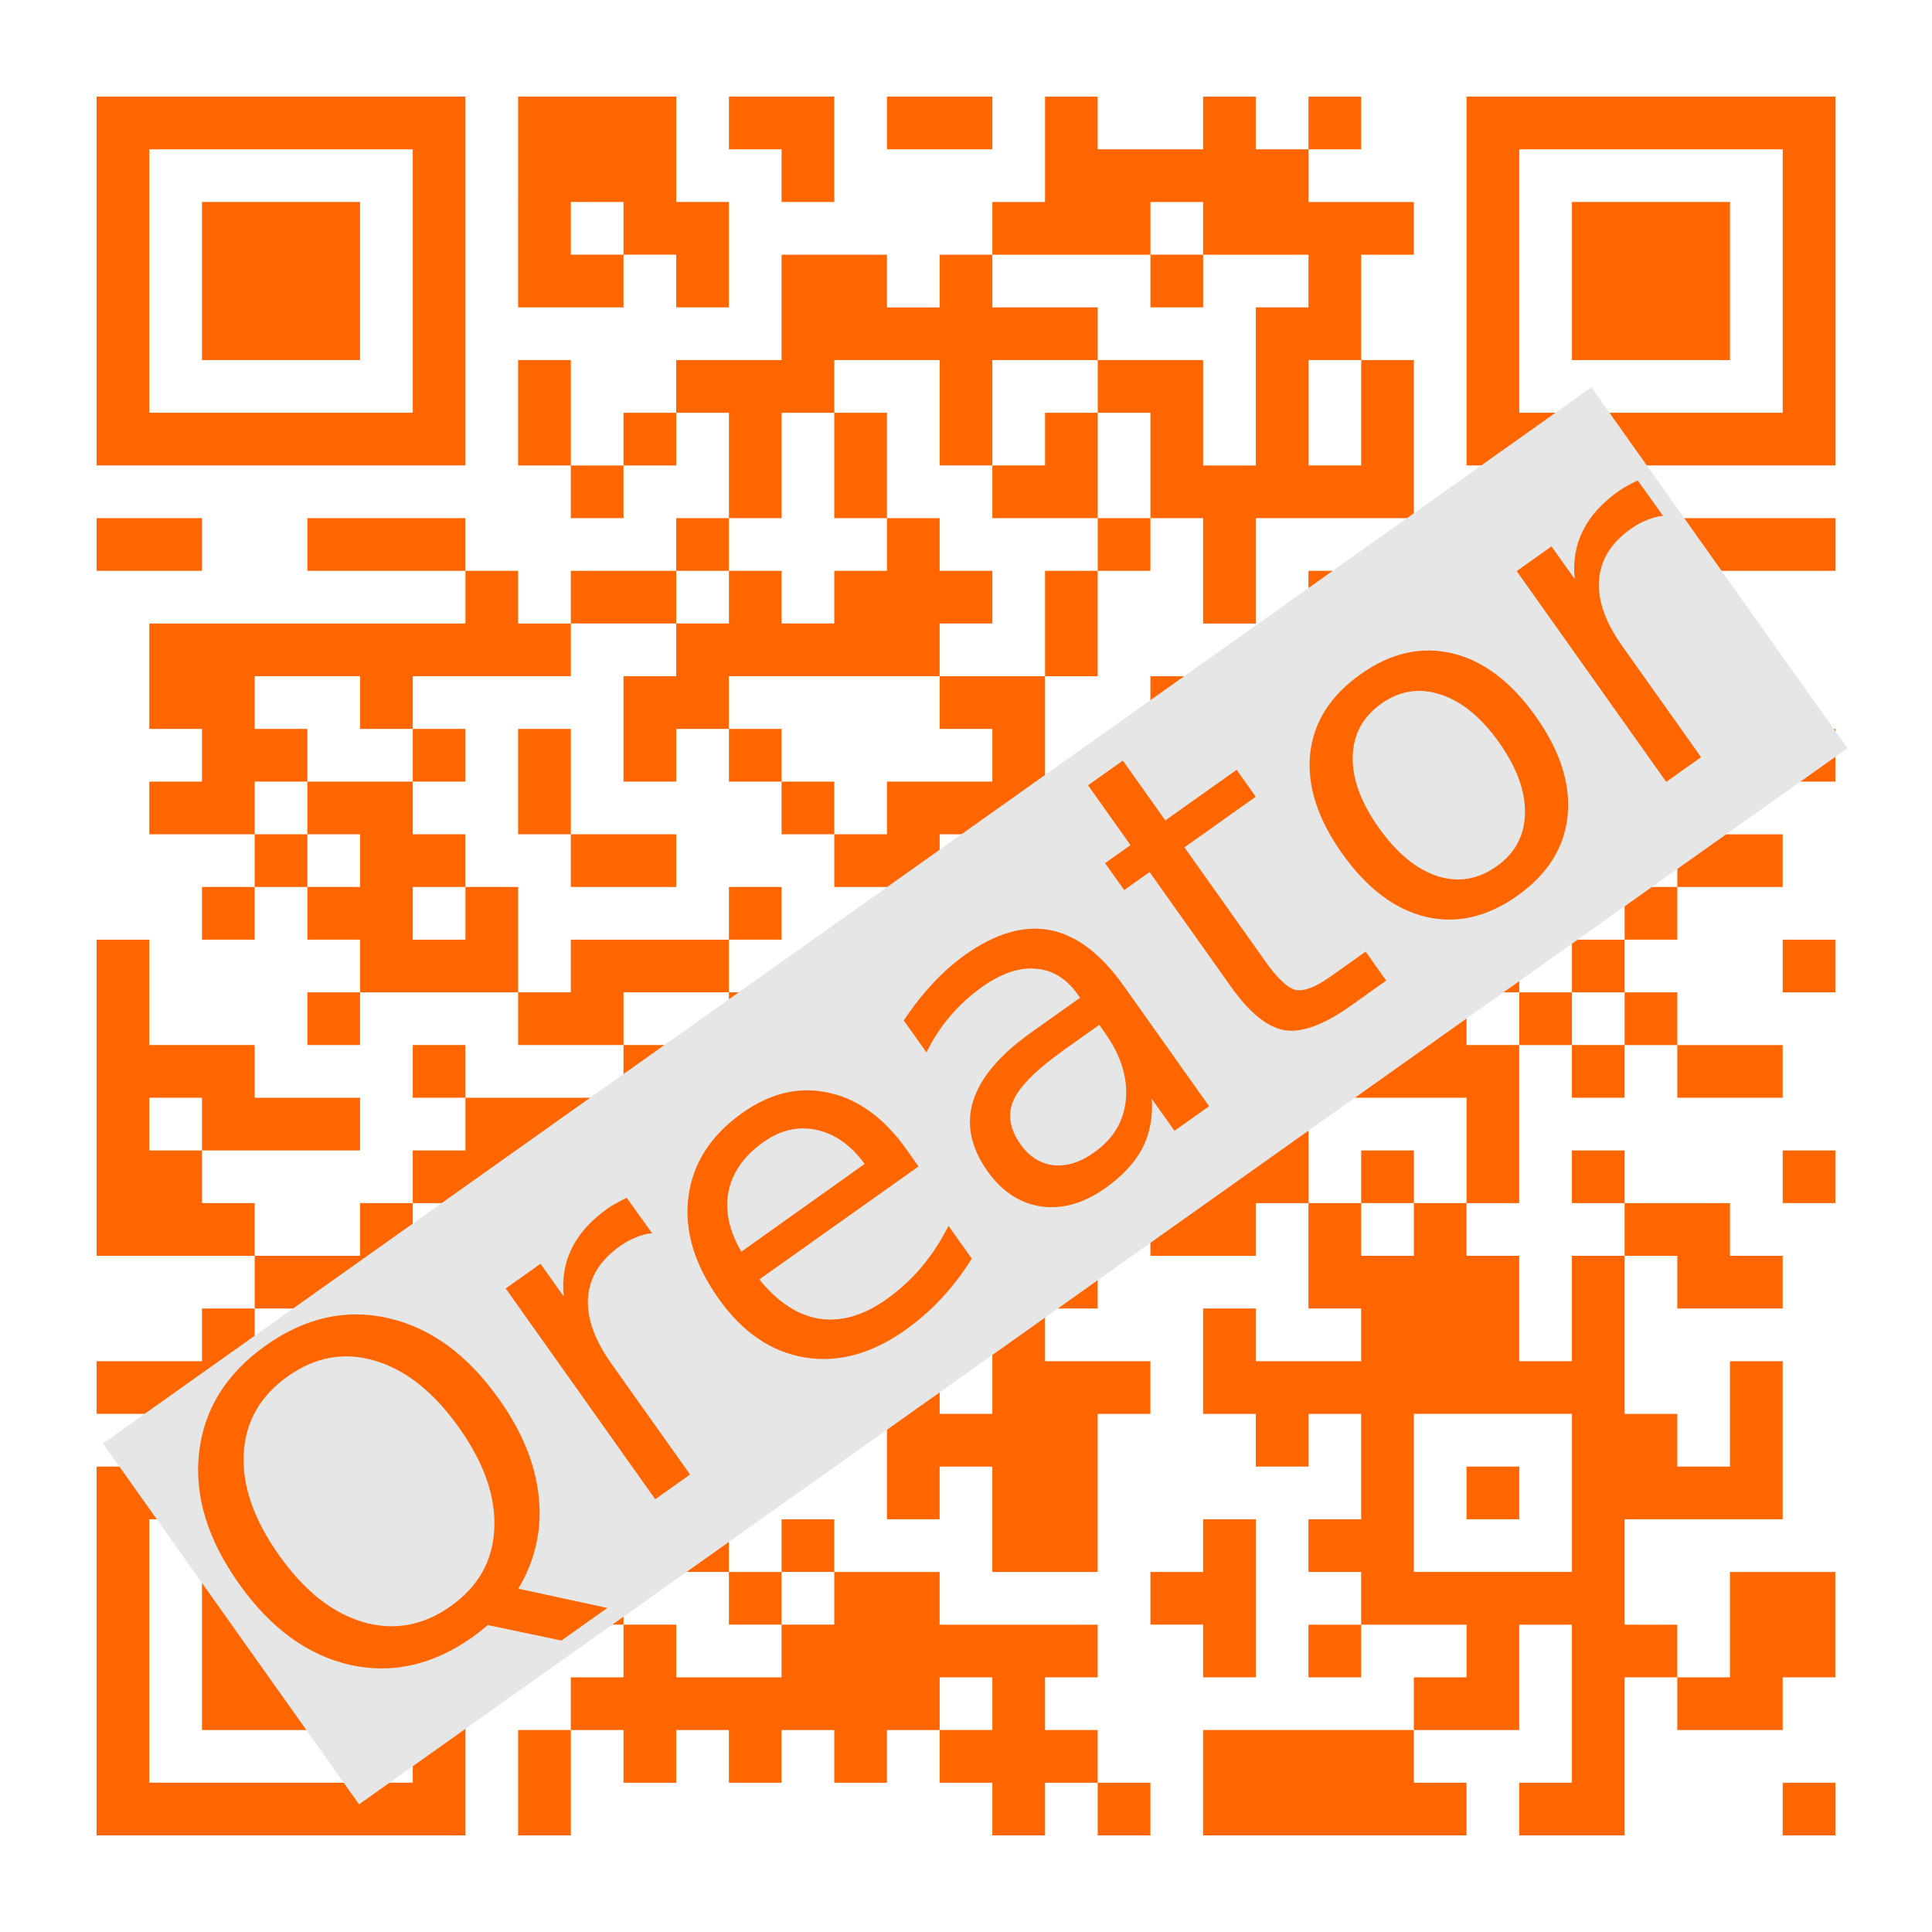 <?xml version="1.0" encoding="UTF-8" standalone="no"?>
<!-- Created with Inkscape (http://www.inkscape.org/) -->

<svg
   xmlns:dc="http://purl.org/dc/elements/1.1/"
   xmlns:cc="http://creativecommons.org/ns#"
   xmlns:rdf="http://www.w3.org/1999/02/22-rdf-syntax-ns#"
   xmlns:svg="http://www.w3.org/2000/svg"
   xmlns="http://www.w3.org/2000/svg"
   xmlns:xlink="http://www.w3.org/1999/xlink"
   xmlns:sodipodi="http://sodipodi.sourceforge.net/DTD/sodipodi-0.dtd"
   xmlns:inkscape="http://www.inkscape.org/namespaces/inkscape"
   width="500"
   height="500"
   id="svg2"
   version="1.1"
   inkscape:version="0.91 r13725"
   sodipodi:docname="qreator.svg"
   inkscape:export-filename="/home/alecive/Scrivania/firefoxTest1.png"
   inkscape:export-xdpi="100"
   inkscape:export-ydpi="100">
  <sodipodi:namedview
     id="base"
     pagecolor="#ffffff"
     bordercolor="#666666"
     borderopacity="1.0"
     inkscape:pageopacity="0.0"
     inkscape:pageshadow="2"
     inkscape:zoom="0.22931173"
     inkscape:cx="-1281.349"
     inkscape:cy="39.532353"
     inkscape:document-units="px"
     inkscape:current-layer="svg2"
     showgrid="false"
     inkscape:window-width="1366"
     inkscape:window-height="715"
     inkscape:window-x="0"
     inkscape:window-y="24"
     inkscape:window-maximized="1"
     inkscape:object-paths="false"
     inkscape:snap-intersection-paths="false"
     inkscape:object-nodes="true"
     inkscape:snap-smooth-nodes="true"
     inkscape:snap-nodes="true" />
  <defs
     id="defs4">
    <linearGradient
       x1="19.245"
       y1="21.031"
       x2="19.36"
       gradientUnits="userSpaceOnUse"
       y2="44.984"
       id="linearGradient2460">
      <stop
         offset="0"
         style="stop-color:#00bdf0;stop-opacity:1;"
         id="stop3602" />
      <stop
         offset="1"
         style="stop-color:#0093dc;stop-opacity:1;"
         id="stop3604" />
    </linearGradient>
    <linearGradient
       inkscape:collect="always"
       xlink:href="#ButtonShadow-0-1-1-5-9"
       id="linearGradient4114-2-6"
       gradientUnits="userSpaceOnUse"
       gradientTransform="matrix(1.032,0,0,1.032,-830.864,592.678)"
       x1="1012.513"
       y1="484.417"
       x2="1006.808"
       y2="20.626" />
    <linearGradient
       x1="45.448"
       y1="92.54"
       x2="45.448"
       y2="7.017"
       id="ButtonShadow-0-1-1-5-9"
       gradientUnits="userSpaceOnUse"
       gradientTransform="matrix(1.006,0,0,0.994,100,0)">
      <stop
         id="stop3750-8-9-3-6-4"
         style="stop-color:#000000;stop-opacity:1"
         offset="0" />
      <stop
         id="stop3752-5-6-4-2-9"
         style="stop-color:#000000;stop-opacity:0.588"
         offset="1" />
    </linearGradient>
    <linearGradient
       inkscape:collect="always"
       xlink:href="#ButtonShadow-0-1-1-5-9"
       id="linearGradient4112-2-6"
       gradientUnits="userSpaceOnUse"
       gradientTransform="matrix(1.04,0,0,1.04,-837.951,592.518)"
       x1="1012.513"
       y1="484.417"
       x2="1006.808"
       y2="20.626" />
    <linearGradient
       inkscape:collect="always"
       xlink:href="#ButtonShadow-0-1-1-5-9"
       id="linearGradient4110-6-7"
       gradientUnits="userSpaceOnUse"
       gradientTransform="matrix(1.023,0,0,1.023,-823.777,592.838)"
       x1="1012.513"
       y1="484.417"
       x2="1006.808"
       y2="20.626" />
    <linearGradient
       inkscape:collect="always"
       xlink:href="#ButtonShadow-0-1-1-5-9"
       id="linearGradient4116-6-3"
       gradientUnits="userSpaceOnUse"
       gradientTransform="matrix(1.015,0,0,1.015,-816.69,592.997)"
       x1="1012.513"
       y1="484.417"
       x2="1006.808"
       y2="20.626" />
    <linearGradient
       y2="20.626"
       x2="1006.808"
       y1="484.417"
       x1="1012.513"
       gradientTransform="matrix(1.007,0,0,1.007,-810.489,593.137)"
       gradientUnits="userSpaceOnUse"
       id="linearGradient5342-3"
       xlink:href="#ButtonShadow-0-1-1-5-9"
       inkscape:collect="always" />
    <linearGradient
       inkscape:collect="always"
       xlink:href="#linearGradient3737-9"
       id="linearGradient4084-8"
       gradientUnits="userSpaceOnUse"
       gradientTransform="translate(778.6,-360.56)"
       x1="993.439"
       y1="51.512"
       x2="988.786"
       y2="363.738" />
    <linearGradient
       id="linearGradient3737-9">
      <stop
         id="stop3739-7"
         style="stop-color:#ffffff;stop-opacity:1"
         offset="0" />
      <stop
         id="stop3741-4"
         style="stop-color:#ffffff;stop-opacity:0"
         offset="1" />
    </linearGradient>
    <linearGradient
       inkscape:collect="always"
       xlink:href="#linearGradient4046-3"
       id="linearGradient4086-12"
       gradientUnits="userSpaceOnUse"
       x1="1764.649"
       y1="155.597"
       x2="1763.69"
       y2="-55.941" />
    <linearGradient
       id="linearGradient4046-3">
      <stop
         id="stop4048-7"
         style="stop-color:#000000;stop-opacity:1;"
         offset="0" />
      <stop
         id="stop4050-73"
         style="stop-color:#ffffff;stop-opacity:0.2"
         offset="1" />
    </linearGradient>
    <linearGradient
       y2="32"
       x2="272"
       y1="288"
       x1="272"
       gradientTransform="translate(0,-4)"
       gradientUnits="userSpaceOnUse"
       id="linearGradient3876"
       xlink:href="#outerBackgroundGradient"
       inkscape:collect="always" />
    <linearGradient
       id="outerBackgroundGradient">
      <stop
         id="stop3864-8-6"
         offset="0"
         style="stop-color:#007dbb;stop-opacity:1;" />
      <stop
         id="stop3866-9-1"
         offset="1"
         style="stop-color:#00abd7;stop-opacity:1;" />
    </linearGradient>
    <linearGradient
       inkscape:collect="always"
       xlink:href="#outerBackgroundGradient"
       id="linearGradient5589"
       gradientUnits="userSpaceOnUse"
       gradientTransform="translate(571.124,-178.054)"
       x1="272"
       y1="288"
       x2="272"
       y2="32" />
    <linearGradient
       y2="32"
       x2="272"
       y1="288"
       x1="272"
       gradientTransform="translate(571.124,-178.054)"
       gradientUnits="userSpaceOnUse"
       id="linearGradient5614"
       xlink:href="#outerBackgroundGradient"
       inkscape:collect="always" />
    <radialGradient
       gradientUnits="userSpaceOnUse"
       r="236"
       fy="151.786"
       fx="256"
       cy="151.786"
       cx="256"
       id="radialGradient6124"
       xlink:href="#linearGradient2460"
       inkscape:collect="always" />
    <linearGradient
       inkscape:collect="always"
       xlink:href="#linearGradient3737-9"
       id="linearGradient7749"
       gradientUnits="userSpaceOnUse"
       gradientTransform="translate(778.6,-360.56)"
       x1="993.439"
       y1="51.512"
       x2="988.786"
       y2="363.738" />
    <linearGradient
       inkscape:collect="always"
       xlink:href="#linearGradient4046-3"
       id="linearGradient7751"
       gradientUnits="userSpaceOnUse"
       x1="1764.649"
       y1="155.597"
       x2="1763.69"
       y2="-55.941" />
    <linearGradient
       inkscape:collect="always"
       xlink:href="#linearGradient2460-9"
       id="linearGradient3157"
       gradientUnits="userSpaceOnUse"
       gradientTransform="matrix(12.103,0,0,12.103,-34.468,-46.187)"
       x1="18.93"
       y1="6.295"
       x2="19.36"
       y2="36.644" />
    <linearGradient
       id="linearGradient2460-9"
       y2="44.984"
       gradientUnits="userSpaceOnUse"
       x2="19.36"
       y1="21.031"
       x1="19.245">
      <stop
         id="stop3602-6"
         style="stop-color:#fafafa;stop-opacity:1;"
         offset="0" />
      <stop
         id="stop3604-4"
         style="stop-color:#f0f0f0;stop-opacity:1;"
         offset="1" />
    </linearGradient>
    <radialGradient
       gradientUnits="userSpaceOnUse"
       r="236"
       fy="151.786"
       fx="256"
       cy="151.786"
       cx="256"
       id="radialGradient6124-5"
       xlink:href="#linearGradient2460-7"
       inkscape:collect="always" />
    <linearGradient
       x1="19.245"
       y1="21.031"
       x2="19.36"
       gradientUnits="userSpaceOnUse"
       y2="44.984"
       id="linearGradient2460-7">
      <stop
         offset="0"
         style="stop-color:#00bdf0;stop-opacity:1;"
         id="stop3602-2" />
      <stop
         offset="1"
         style="stop-color:#0093dc;stop-opacity:1;"
         id="stop3604-5" />
    </linearGradient>
    <radialGradient
       gradientTransform="translate(-20,-20)"
       r="236"
       fy="151.786"
       fx="256"
       cy="151.786"
       cx="256"
       gradientUnits="userSpaceOnUse"
       id="radialGradient8295"
       xlink:href="#linearGradient2460-7"
       inkscape:collect="always" />
    <linearGradient
       y2="363.738"
       x2="988.786"
       y1="51.512"
       x1="993.439"
       gradientTransform="translate(778.6,-360.56)"
       gradientUnits="userSpaceOnUse"
       id="linearGradient4084-8-0"
       xlink:href="#linearGradient3737-9-9"
       inkscape:collect="always" />
    <linearGradient
       id="linearGradient3737-9-9">
      <stop
         offset="0"
         style="stop-color:#ffffff;stop-opacity:1"
         id="stop3739-7-4" />
      <stop
         offset="1"
         style="stop-color:#ffffff;stop-opacity:0"
         id="stop3741-4-1" />
    </linearGradient>
    <linearGradient
       y2="-55.941"
       x2="1763.69"
       y1="155.597"
       x1="1764.649"
       gradientUnits="userSpaceOnUse"
       id="linearGradient4086-12-7"
       xlink:href="#linearGradient4046-3-0"
       inkscape:collect="always" />
    <linearGradient
       id="linearGradient4046-3-0">
      <stop
         offset="0"
         style="stop-color:#000000;stop-opacity:1;"
         id="stop4048-7-4" />
      <stop
         offset="1"
         style="stop-color:#ffffff;stop-opacity:0.2"
         id="stop4050-73-8" />
    </linearGradient>
  </defs>
  <g
     id="layer1"
     inkscape:groupmode="layer"
     inkscape:label="Livello 1"
     transform="translate(0,-552.362)" />
  <g
     id="g2036"
     transform="matrix(1.1,0,0,0.444,95.081,244.393)">
    <g
       id="g3712"
       style="opacity:0.4"
       transform="matrix(1.053,0,0,1.286,-1.263,-13.429)" />
  </g>
  <g
     transform="translate(97.481,219.282)"
     id="g3541" />
  <g
     transform="translate(97.481,219.282)"
     id="g3536" />
  <g
     id="g4103"
     transform="translate(-11.985,-604.117)" />
  <g
     id="g4076"
     transform="translate(-605.519,-365.968)">
    <g
       transform="translate(-926.668,684.384)"
       id="g4038" />
  </g>
  <path
     style="fill:#ff6600"
     d="m 25,427.273 0,-47.727 47.727,0 47.727,0 0,47.727 0,47.727 -47.727,0 L 25,475 25,427.273 z m 81.818,0 0,-34.091 -34.091,0 -34.091,0 0,34.091 0,34.091 34.091,0 34.091,0 0,-34.091 z m -54.545,0 0,-20.455 20.455,0 20.455,0 0,20.455 0,20.455 -20.455,0 -20.455,0 0,-20.455 z m 81.818,34.091 0,-13.636 6.818,0 6.818,0 0,-6.818 0,-6.818 6.818,0 6.818,0 0,-6.818 0,-6.818 -13.636,0 -13.636,0 0,-13.636 0,-13.636 20.455,0 20.455,0 0,-6.818 0,-6.818 6.818,0 6.818,0 0,-6.818 0,-6.818 -6.818,0 -6.818,0 0,-6.818 0,-6.818 6.818,0 6.818,0 0,-6.818 0,-6.818 6.818,0 6.818,0 0,6.818 0,6.818 20.455,0 20.455,0 0,6.818 0,6.818 6.818,0 6.818,0 0,-13.636 0,-13.636 -13.636,0 -13.636,0 0,-13.636 0,-13.636 -6.818,0 -6.818,0 0,6.818 0,6.818 -6.818,0 -6.818,0 0,-6.818 0,-6.818 -6.818,0 -6.818,0 0,-6.818 0,-6.818 -13.636,0 -13.636,0 0,6.818 0,6.818 -6.818,0 -6.818,0 0,-6.818 0,-6.818 -6.818,0 -6.818,0 0,6.818 0,6.818 -13.636,0 -13.636,0 0,6.818 0,6.818 6.818,0 6.818,0 0,6.818 0,6.818 -6.818,0 -6.818,0 0,6.818 0,6.818 6.818,0 6.818,0 0,6.818 0,6.818 -13.636,0 -13.636,0 0,-13.636 0,-13.636 -13.636,0 -13.636,0 0,13.636 0,13.636 -20.455,0 -20.455,0 0,-6.818 0,-6.818 13.636,0 13.636,0 0,-6.818 0,-6.818 6.818,0 6.818,0 0,-6.818 0,-6.818 -20.455,0 -20.455,0 0,-40.909 0,-40.909 6.818,0 6.818,0 0,13.636 0,13.636 13.636,0 13.636,0 0,6.818 0,6.818 13.636,0 13.636,0 0,6.818 0,6.818 -20.455,0 -20.455,0 0,6.818 0,6.818 6.818,0 6.818,0 0,6.818 0,6.818 13.636,0 13.636,0 0,-6.818 0,-6.818 6.818,0 6.818,0 0,-6.818 0,-6.818 6.818,0 6.818,0 0,-6.818 0,-6.818 -6.818,0 -6.818,0 0,-6.818 0,-6.818 6.818,0 6.818,0 0,6.818 0,6.818 20.455,0 20.455,0 0,-6.818 0,-6.818 -13.636,0 -13.636,0 0,-6.818 0,-6.818 -20.455,0 -20.455,0 0,6.818 0,6.818 -6.818,0 -6.818,0 0,-6.818 0,-6.818 6.818,0 6.818,0 0,-6.818 0,-6.818 -6.818,0 -6.818,0 0,-6.818 0,-6.818 -6.818,0 -6.818,0 0,6.818 0,6.818 -6.818,0 -6.818,0 0,-6.818 0,-6.818 6.818,0 6.818,0 0,-6.818 0,-6.818 -13.636,0 -13.636,0 0,-6.818 0,-6.818 6.818,0 6.818,0 0,-6.818 0,-6.818 -6.818,0 -6.818,0 0,-13.636 0,-13.636 40.909,0 40.909,0 0,-6.818 0,-6.818 -20.455,0 -20.455,0 0,-6.818 0,-6.818 20.455,0 20.455,0 0,6.818 0,6.818 6.818,0 6.818,0 0,6.818 0,6.818 6.818,0 6.818,0 0,-6.818 0,-6.818 13.636,0 13.636,0 0,-6.818 0,-6.818 6.818,0 6.818,0 0,-13.636 0,-13.636 -6.818,0 -6.818,0 0,6.818 0,6.818 -6.818,0 -6.818,0 0,6.818 0,6.818 -6.818,0 -6.818,0 0,-6.818 0,-6.818 -6.818,0 -6.818,0 0,-13.636 0,-13.636 6.818,0 6.818,0 0,13.636 0,13.636 6.818,0 6.818,0 0,-6.818 0,-6.818 6.818,0 6.818,0 0,-6.818 0,-6.818 13.636,0 13.636,0 0,-13.636 0,-13.636 13.636,0 13.636,0 0,6.818 0,6.818 6.818,0 6.818,0 0,-6.818 0,-6.818 6.818,0 6.818,0 0,-6.818 0,-6.818 6.818,0 6.818,0 0,-13.636 0,-13.636 6.818,0 6.818,0 0,6.818 0,6.818 13.636,0 13.636,0 0,-6.818 0,-6.818 6.818,0 6.818,0 0,6.818 0,6.818 6.818,0 6.818,0 0,-6.818 0,-6.818 6.818,0 6.818,0 0,6.818 0,6.818 -6.818,0 -6.818,0 0,6.818 0,6.818 13.636,0 13.636,0 0,6.818 0,6.818 -6.818,0 -6.818,0 0,13.636 0,13.636 6.818,0 6.818,0 0,20.455 0,20.455 -20.455,0 -20.455,0 0,13.636 0,13.636 -6.818,0 -6.818,0 0,-13.636 0,-13.636 -6.818,0 -6.818,0 0,6.818 0,6.818 -6.818,0 -6.818,0 0,13.636 0,13.636 -6.818,0 -6.818,0 0,13.636 0,13.636 6.818,0 6.818,0 0,13.636 0,13.636 -6.818,0 -6.818,0 0,13.636 0,13.636 6.818,0 6.818,0 0,-6.818 0,-6.818 6.818,0 6.818,0 0,-13.636 0,-13.636 6.818,0 6.818,0 0,6.818 0,6.818 6.818,0 6.818,0 0,-13.636 0,-13.636 -13.636,0 -13.636,0 0,-13.636 0,-13.636 13.636,0 13.636,0 0,6.818 0,6.818 13.636,0 13.636,0 0,-6.818 0,-6.818 -6.818,0 -6.818,0 0,-13.636 0,-13.636 6.818,0 6.818,0 0,13.636 0,13.636 6.818,0 6.818,0 0,-13.636 0,-13.636 6.818,0 6.818,0 0,6.818 0,6.818 6.818,0 6.818,0 0,-13.636 0,-13.636 6.818,0 6.818,0 0,13.636 0,13.636 -6.818,0 -6.818,0 0,20.455 0,20.455 6.818,0 6.818,0 0,-6.818 0,-6.818 6.818,0 6.818,0 0,-13.636 0,-13.636 13.636,0 13.636,0 0,6.818 0,6.818 -6.818,0 -6.818,0 0,6.818 0,6.818 -6.818,0 -6.818,0 0,6.818 0,6.818 6.818,0 6.818,0 0,6.818 0,6.818 13.636,0 13.636,0 0,6.818 0,6.818 -13.636,0 -13.636,0 0,6.818 0,6.818 -6.818,0 -6.818,0 0,6.818 0,6.818 6.818,0 6.818,0 0,6.818 0,6.818 13.636,0 13.636,0 0,6.818 0,6.818 -13.636,0 -13.636,0 0,-6.818 0,-6.818 -6.818,0 -6.818,0 0,6.818 0,6.818 -6.818,0 -6.818,0 0,-6.818 0,-6.818 -6.818,0 -6.818,0 0,20.455 0,20.455 -6.818,0 -6.818,0 0,6.818 0,6.818 6.818,0 6.818,0 0,13.636 0,13.636 6.818,0 6.818,0 0,-13.636 0,-13.636 6.818,0 6.818,0 0,-6.818 0,-6.818 -6.818,0 -6.818,0 0,-6.818 0,-6.818 6.818,0 6.818,0 0,6.818 0,6.818 13.636,0 13.636,0 0,6.818 0,6.818 6.818,0 6.818,0 0,6.818 0,6.818 -13.636,0 -13.636,0 0,-6.818 0,-6.818 -6.818,0 -6.818,0 0,20.455 0,20.455 6.818,0 6.818,0 0,6.818 0,6.818 6.818,0 6.818,0 0,-13.636 0,-13.636 6.818,0 6.818,0 0,20.455 0,20.455 -20.455,0 -20.455,0 0,13.636 0,13.636 6.818,0 6.818,0 0,6.818 0,6.818 6.818,0 6.818,0 0,-13.636 0,-13.636 13.636,0 13.636,0 0,13.636 0,13.636 -6.818,0 -6.818,0 0,6.818 0,6.818 -13.636,0 -13.636,0 0,-6.818 0,-6.818 -6.818,0 -6.818,0 0,20.455 0,20.455 -13.636,0 -13.636,0 0,-6.818 0,-6.818 6.818,0 6.818,0 0,-20.455 0,-20.455 -6.818,0 -6.818,0 0,13.636 0,13.636 -13.636,0 -13.636,0 0,6.818 0,6.818 6.818,0 6.818,0 0,6.818 0,6.818 -34.091,0 -34.091,0 0,-13.636 0,-13.636 27.273,0 27.273,0 0,-6.818 0,-6.818 6.818,0 6.818,0 0,-6.818 0,-6.818 -13.636,0 -13.636,0 0,6.818 0,6.818 -6.818,0 -6.818,0 0,-6.818 0,-6.818 6.818,0 6.818,0 0,-6.818 0,-6.818 -6.818,0 -6.818,0 0,-6.818 0,-6.818 6.818,0 6.818,0 0,-13.636 0,-13.636 -6.818,0 -6.818,0 0,6.818 0,6.818 -6.818,0 -6.818,0 0,-6.818 0,-6.818 -6.818,0 -6.818,0 0,-13.636 0,-13.636 6.818,0 6.818,0 0,6.818 0,6.818 13.636,0 13.636,0 0,-6.818 0,-6.818 -6.818,0 -6.818,0 0,-13.636 0,-13.636 -6.818,0 -6.818,0 0,6.818 0,6.818 -13.636,0 -13.636,0 0,-13.636 0,-13.636 -13.636,0 -13.636,0 0,6.818 0,6.818 -6.818,0 -6.818,0 0,6.818 0,6.818 13.636,0 13.636,0 0,6.818 0,6.818 -6.818,0 -6.818,0 0,6.818 0,6.818 13.636,0 13.636,0 0,6.818 0,6.818 -6.818,0 -6.818,0 0,20.455 0,20.455 -13.636,0 -13.636,0 0,-13.636 0,-13.636 -6.818,0 -6.818,0 0,6.818 0,6.818 -6.818,0 -6.818,0 0,-13.636 0,-13.636 -13.636,0 -13.636,0 0,6.818 0,6.818 -6.818,0 -6.818,0 0,13.636 0,13.636 6.818,0 6.818,0 0,-6.818 0,-6.818 6.818,0 6.818,0 0,6.818 0,6.818 13.636,0 13.636,0 0,6.818 0,6.818 20.455,0 20.455,0 0,6.818 0,6.818 -6.818,0 -6.818,0 0,6.818 0,6.818 6.818,0 6.818,0 0,6.818 0,6.818 6.818,0 6.818,0 0,6.818 0,6.818 -6.818,0 -6.818,0 0,-6.818 0,-6.818 -6.818,0 -6.818,0 0,6.818 0,6.818 -6.818,0 -6.818,0 0,-6.818 0,-6.818 -6.818,0 -6.818,0 0,-6.818 0,-6.818 -6.818,0 -6.818,0 0,6.818 0,6.818 -6.818,0 -6.818,0 0,-6.818 0,-6.818 -6.818,0 -6.818,0 0,6.818 0,6.818 -6.818,0 -6.818,0 0,-6.818 0,-6.818 -6.818,0 -6.818,0 0,6.818 0,6.818 -6.818,0 -6.818,0 0,-6.818 0,-6.818 -6.818,0 -6.818,0 0,13.636 0,13.636 -6.818,0 -6.818,0 0,-13.636 z m 122.727,-20.455 0,-6.818 -6.818,0 -6.818,0 0,6.818 0,6.818 6.818,0 6.818,0 0,-6.818 z m -54.545,-13.636 0,-6.818 6.818,0 6.818,0 0,-6.818 0,-6.818 -6.818,0 -6.818,0 0,6.818 0,6.818 -6.818,0 -6.818,0 0,-6.818 0,-6.818 -13.636,0 -13.636,0 0,6.818 0,6.818 6.818,0 6.818,0 0,6.818 0,6.818 13.636,0 13.636,0 0,-6.818 z m 204.545,-40.909 0,-20.455 -20.455,0 -20.455,0 0,20.455 0,20.455 20.455,0 20.455,0 0,-20.455 z m -27.273,0 0,-6.818 6.818,0 6.818,0 0,6.818 0,6.818 -6.818,0 -6.818,0 0,-6.818 z m -13.636,-68.182 0,-6.818 6.818,0 6.818,0 0,-13.636 0,-13.636 -20.455,0 -20.455,0 0,13.636 0,13.636 6.818,0 6.818,0 0,6.818 0,6.818 6.818,0 6.818,0 0,-6.818 z m -13.636,-13.636 0,-6.818 6.818,0 6.818,0 0,6.818 0,6.818 -6.818,0 -6.818,0 0,-6.818 z m -109.091,-6.818 0,-13.636 6.818,0 6.818,0 0,-6.818 0,-6.818 6.818,0 6.818,0 0,6.818 0,6.818 13.636,0 13.636,0 0,-6.818 0,-6.818 6.818,0 6.818,0 0,-13.636 0,-13.636 -6.818,0 -6.818,0 0,13.636 0,13.636 -13.636,0 -13.636,0 0,-6.818 0,-6.818 -13.636,0 -13.636,0 0,13.636 0,13.636 -6.818,0 -6.818,0 0,13.636 0,13.636 6.818,0 6.818,0 0,-13.636 z m -190.909,-6.818 0,-6.818 -6.818,0 -6.818,0 0,6.818 0,6.818 6.818,0 6.818,0 0,-6.818 z m 163.636,-6.818 0,-13.636 6.818,0 6.818,0 0,-6.818 0,-6.818 -6.818,0 -6.818,0 0,-6.818 0,-6.818 20.455,0 20.455,0 0,-13.636 0,-13.636 -6.818,0 -6.818,0 0,6.818 0,6.818 -13.636,0 -13.636,0 0,-6.818 0,-6.818 6.818,0 6.818,0 0,-6.818 0,-6.818 13.636,0 13.636,0 0,-6.818 0,-6.818 -6.818,0 -6.818,0 0,-6.818 0,-6.818 13.636,0 13.636,0 0,-13.636 0,-13.636 6.818,0 6.818,0 0,-6.818 0,-6.818 6.818,0 6.818,0 0,-13.636 0,-13.636 -6.818,0 -6.818,0 0,-6.818 0,-6.818 13.636,0 13.636,0 0,13.636 0,13.636 6.818,0 6.818,0 0,-20.455 0,-20.455 6.818,0 6.818,0 0,-6.818 0,-6.818 -13.636,0 -13.636,0 0,-6.818 0,-6.818 -6.818,0 -6.818,0 0,6.818 0,6.818 -20.455,0 -20.455,0 0,6.818 0,6.818 13.636,0 13.636,0 0,6.818 0,6.818 -13.636,0 -13.636,0 0,13.636 0,13.636 -6.818,0 -6.818,0 0,-13.636 0,-13.636 -13.636,0 -13.636,0 0,6.818 0,6.818 -6.818,0 -6.818,0 0,13.636 0,13.636 -6.818,0 -6.818,0 0,6.818 0,6.818 -6.818,0 -6.818,0 0,6.818 0,6.818 -13.636,0 -13.636,0 0,6.818 0,6.818 -20.455,0 -20.455,0 0,6.818 0,6.818 -6.818,0 -6.818,0 0,-6.818 0,-6.818 -13.636,0 -13.636,0 0,6.818 0,6.818 6.818,0 6.818,0 0,6.818 0,6.818 -6.818,0 -6.818,0 0,6.818 0,6.818 6.818,0 6.818,0 0,6.818 0,6.818 6.818,0 6.818,0 0,-6.818 0,-6.818 -6.818,0 -6.818,0 0,-6.818 0,-6.818 13.636,0 13.636,0 0,6.818 0,6.818 6.818,0 6.818,0 0,6.818 0,6.818 -6.818,0 -6.818,0 0,6.818 0,6.818 6.818,0 6.818,0 0,-6.818 0,-6.818 6.818,0 6.818,0 0,13.636 0,13.636 6.818,0 6.818,0 0,-6.818 0,-6.818 20.455,0 20.455,0 0,6.818 0,6.818 -13.636,0 -13.636,0 0,6.818 0,6.818 13.636,0 13.636,0 0,-6.818 0,-6.818 6.818,0 6.818,0 0,13.636 0,13.636 -6.818,0 -6.818,0 0,6.818 0,6.818 13.636,0 13.636,0 0,-13.636 z m -27.273,-47.727 0,-6.818 6.818,0 6.818,0 0,6.818 0,6.818 -6.818,0 -6.818,0 0,-6.818 z m -40.909,-13.636 0,-6.818 -6.818,0 -6.818,0 0,-13.636 0,-13.636 6.818,0 6.818,0 0,13.636 0,13.636 13.636,0 13.636,0 0,6.818 0,6.818 -13.636,0 -13.636,0 0,-6.818 z m 54.545,-13.636 0,-6.818 -6.818,0 -6.818,0 0,-6.818 0,-6.818 -6.818,0 -6.818,0 0,6.818 0,6.818 -6.818,0 -6.818,0 0,-13.636 0,-13.636 6.818,0 6.818,0 0,-6.818 0,-6.818 6.818,0 6.818,0 0,-6.818 0,-6.818 6.818,0 6.818,0 0,6.818 0,6.818 6.818,0 6.818,0 0,-6.818 0,-6.818 6.818,0 6.818,0 0,-6.818 0,-6.818 -6.818,0 -6.818,0 0,-13.636 0,-13.636 6.818,0 6.818,0 0,13.636 0,13.636 6.818,0 6.818,0 0,6.818 0,6.818 6.818,0 6.818,0 0,6.818 0,6.818 -6.818,0 -6.818,0 0,6.818 0,6.818 -27.273,0 -27.273,0 0,6.818 0,6.818 6.818,0 6.818,0 0,6.818 0,6.818 6.818,0 6.818,0 0,6.818 0,6.818 -6.818,0 -6.818,0 0,-6.818 z m -95.455,-13.636 0,-6.818 6.818,0 6.818,0 0,6.818 0,6.818 -6.818,0 -6.818,0 0,-6.818 z m 150,-68.182 0,-6.818 6.818,0 6.818,0 0,-6.818 0,-6.818 6.818,0 6.818,0 0,13.636 0,13.636 -13.636,0 -13.636,0 0,-6.818 z m 40.909,-54.545 0,-6.818 6.818,0 6.818,0 0,6.818 0,6.818 -6.818,0 -6.818,0 0,-6.818 z m 40.909,190.909 0,-6.818 -6.818,0 -6.818,0 0,6.818 0,6.818 6.818,0 6.818,0 0,-6.818 z m 27.273,0 0,-6.818 -6.818,0 -6.818,0 0,6.818 0,6.818 6.818,0 6.818,0 0,-6.818 z m 27.273,0 0,-6.818 6.818,0 6.818,0 0,6.818 0,6.818 6.818,0 6.818,0 0,-6.818 0,-6.818 -6.818,0 -6.818,0 0,-6.818 0,-6.818 6.818,0 6.818,0 0,-6.818 0,-6.818 6.818,0 6.818,0 0,-6.818 0,-6.818 -6.818,0 -6.818,0 0,-6.818 0,-6.818 -6.818,0 -6.818,0 0,6.818 0,6.818 6.818,0 6.818,0 0,6.818 0,6.818 -13.636,0 -13.636,0 0,13.636 0,13.636 -6.818,0 -6.818,0 0,6.818 0,6.818 6.818,0 6.818,0 0,-6.818 z m -40.909,-27.273 0,-6.818 -13.636,0 -13.636,0 0,6.818 0,6.818 13.636,0 13.636,0 0,-6.818 z m 27.273,-13.636 0,-6.818 6.818,0 6.818,0 0,-6.818 0,-6.818 -6.818,0 -6.818,0 0,-6.818 0,-6.818 -6.818,0 -6.818,0 0,6.818 0,6.818 -6.818,0 -6.818,0 0,6.818 0,6.818 6.818,0 6.818,0 0,6.818 0,6.818 6.818,0 6.818,0 0,-6.818 z m -13.636,-13.636 0,-6.818 6.818,0 6.818,0 0,6.818 0,6.818 -6.818,0 -6.818,0 0,-6.818 z m -13.636,-102.273 0,-13.636 -6.818,0 -6.818,0 0,13.636 0,13.636 6.818,0 6.818,0 0,-13.636 z m 109.091,361.364 0,-6.818 6.818,0 6.818,0 0,6.818 0,6.818 -6.818,0 -6.818,0 0,-6.818 z m -150,-40.909 0,-6.818 -6.818,0 -6.818,0 0,-6.818 0,-6.818 6.818,0 6.818,0 0,-6.818 0,-6.818 6.818,0 6.818,0 0,20.455 0,20.455 -6.818,0 -6.818,0 0,-6.818 z m -177.273,-54.545 0,-6.818 13.636,0 13.636,0 0,6.818 0,6.818 -13.636,0 -13.636,0 0,-6.818 z m 13.636,-27.273 0,-6.818 -6.818,0 -6.818,0 0,-6.818 0,-6.818 6.818,0 6.818,0 0,6.818 0,6.818 6.818,0 6.818,0 0,-6.818 0,-6.818 6.818,0 6.818,0 0,6.818 0,6.818 -6.818,0 -6.818,0 0,6.818 0,6.818 -6.818,0 -6.818,0 0,-6.818 z m 313.636,-40.909 0,-6.818 6.818,0 6.818,0 0,6.818 0,6.818 -6.818,0 -6.818,0 0,-6.818 z m 0,-54.545 0,-6.818 6.818,0 6.818,0 0,6.818 0,6.818 -6.818,0 -6.818,0 0,-6.818 z m -13.636,-54.545 0,-6.818 13.636,0 13.636,0 0,6.818 0,6.818 -13.636,0 -13.636,0 0,-6.818 z M 25,140.909 l 0,-6.818 13.636,0 13.636,0 0,6.818 0,6.818 -13.636,0 -13.636,0 0,-6.818 z m 395.455,0 0,-6.818 27.273,0 27.273,0 0,6.818 0,6.818 -27.273,0 -27.273,0 0,-6.818 z M 25,72.727 l 0,-47.727 47.727,0 47.727,0 0,47.727 0,47.727 -47.727,0 -47.727,0 0,-47.727 z m 81.818,0 0,-34.091 -34.091,0 -34.091,0 0,34.091 0,34.091 34.091,0 34.091,0 0,-34.091 z m -54.545,0 0,-20.455 20.455,0 20.455,0 0,20.455 0,20.455 -20.455,0 -20.455,0 0,-20.455 z m 327.273,0 0,-47.727 47.727,0 47.727,0 0,47.727 0,47.727 -47.727,0 -47.727,0 0,-47.727 z m 81.818,0 0,-34.091 -34.091,0 -34.091,0 0,34.091 0,34.091 34.091,0 34.091,0 0,-34.091 z m -54.545,0 0,-20.455 20.455,0 20.455,0 0,20.455 0,20.455 -20.455,0 -20.455,0 0,-20.455 z M 134.091,52.273 l 0,-27.273 20.455,0 20.455,0 0,13.636 0,13.636 6.818,0 6.818,0 0,13.636 0,13.636 -6.818,0 -6.818,0 0,-6.818 0,-6.818 -6.818,0 -6.818,0 0,6.818 0,6.818 -13.636,0 -13.636,0 0,-27.273 z m 27.273,6.818 0,-6.818 -6.818,0 -6.818,0 0,6.818 0,6.818 6.818,0 6.818,0 0,-6.818 z m 40.909,-13.636 0,-6.818 -6.818,0 -6.818,0 0,-6.818 0,-6.818 13.636,0 13.636,0 0,13.636 0,13.636 -6.818,0 -6.818,0 0,-6.818 z m 27.273,-13.636 0,-6.818 13.636,0 13.636,0 0,6.818 0,6.818 -13.636,0 -13.636,0 0,-6.818 z"
     id="path3387"
     inkscape:connector-curvature="0" />
  <g
     id="g3411"
     transform="matrix(0.816,-0.579,0.579,0.816,-284.524,-40.473)">
    <rect
       ry="0"
       y="517.443"
       x="14.173"
       height="114.473"
       width="472.065"
       id="rect3394"
       style="fill:#e6e6e6;fill-opacity:1;stroke:none;stroke-width:15;stroke-linecap:round;stroke-miterlimit:4;stroke-dasharray:none;stroke-opacity:1" />
    <g
       id="flowRoot3386"
       style="font-style:normal;font-weight:normal;font-size:40px;line-height:125%;font-family:sans-serif;letter-spacing:0px;word-spacing:0px;fill:#ff6600;fill-opacity:1;stroke:none;stroke-width:1px;stroke-linecap:butt;stroke-linejoin:miter;stroke-opacity:1"
       transform="matrix(3.056,0,0,3.056,74.972,-1064.611)">
      <path
         id="path3397"
         d="m -3.861,522.108 q -4.297,0 -6.836,3.203 -2.52,3.203 -2.52,8.73 0,5.508 2.52,8.711 2.539,3.203 6.836,3.203 4.297,0 6.797,-3.203 2.52,-3.203 2.52,-8.711 0,-5.527 -2.52,-8.73 -2.5,-3.203 -6.797,-3.203 z m 5.527,25.957 5.195,5.684 -4.766,0 -4.316,-4.668 q -0.645,0.039 -0.996,0.059 -0.332,0.019 -0.645,0.019 -6.152,0 -9.844,-4.102 -3.672,-4.121 -3.672,-11.016 0,-6.914 3.672,-11.016 3.691,-4.121 9.844,-4.121 6.133,0 9.805,4.121 3.672,4.102 3.672,11.016 0,5.078 -2.051,8.691 -2.031,3.613 -5.898,5.332 z"
         inkscape:connector-curvature="0" />
      <path
         id="path3399"
         d="m 28.307,530.077 q -0.605,-0.352 -1.328,-0.508 -0.703,-0.176 -1.562,-0.176 -3.047,0 -4.688,1.992 -1.621,1.973 -1.621,5.684 l 0,11.523 -3.613,0 0,-21.875 3.613,0 0,3.398 q 1.133,-1.992 2.949,-2.949 1.816,-0.977 4.414,-0.977 0.371,0 0.82,0.059 0.449,0.039 0.996,0.137 l 0.02,3.691 z"
         inkscape:connector-curvature="0" />
      <path
         id="path3401"
         d="m 49.967,536.757 0,1.758 -16.523,0 q 0.234,3.711 2.227,5.664 2.012,1.934 5.586,1.934 2.07,0 4.004,-0.508 1.953,-0.508 3.867,-1.523 l 0,3.398 q -1.934,0.82 -3.965,1.25 -2.031,0.43 -4.121,0.43 -5.234,0 -8.301,-3.047 -3.047,-3.047 -3.047,-8.242 0,-5.371 2.891,-8.516 2.91,-3.164 7.832,-3.164 4.414,0 6.973,2.852 2.578,2.832 2.578,7.715 z m -3.594,-1.055 q -0.039,-2.949 -1.66,-4.707 -1.602,-1.758 -4.258,-1.758 -3.008,0 -4.824,1.699 -1.797,1.699 -2.07,4.785 l 12.812,-0.019 z"
         inkscape:connector-curvature="0" />
      <path
         id="path3403"
         d="m 65.807,537.597 q -4.355,0 -6.035,0.996 -1.68,0.996 -1.68,3.398 0,1.914 1.25,3.047 1.27,1.113 3.438,1.113 2.988,0 4.785,-2.109 1.816,-2.129 1.816,-5.645 l 0,-0.801 -3.574,0 z m 7.168,-1.484 0,12.48 -3.594,0 0,-3.32 q -1.23,1.992 -3.066,2.949 -1.836,0.938 -4.492,0.938 -3.359,0 -5.352,-1.875 -1.973,-1.895 -1.973,-5.059 0,-3.691 2.461,-5.566 2.48,-1.875 7.383,-1.875 l 5.039,0 0,-0.352 q 0,-2.48 -1.641,-3.828 -1.621,-1.367 -4.57,-1.367 -1.875,0 -3.652,0.449 -1.777,0.449 -3.418,1.348 l 0,-3.32 q 1.973,-0.762 3.828,-1.133 1.855,-0.391 3.613,-0.391 4.746,0 7.09,2.461 2.344,2.461 2.344,7.461 z"
         inkscape:connector-curvature="0" />
      <path
         id="path3405"
         d="m 83.951,520.507 0,6.211 7.402,0 0,2.793 -7.402,0 0,11.875 q 0,2.676 0.723,3.438 0.742,0.762 2.988,0.762 l 3.691,0 0,3.008 -3.691,0 q -4.16,0 -5.742,-1.543 -1.582,-1.562 -1.582,-5.664 l 0,-11.875 -2.637,0 0,-2.793 2.637,0 0,-6.211 3.613,0 z"
         inkscape:connector-curvature="0" />
      <path
         id="path3407"
         d="m 104.576,529.237 q -2.891,0 -4.57,2.266 -1.68,2.246 -1.68,6.172 0,3.926 1.66,6.191 1.68,2.246 4.59,2.246 2.871,0 4.551,-2.266 1.68,-2.266 1.68,-6.172 0,-3.887 -1.68,-6.152 -1.68,-2.285 -4.551,-2.285 z m 0,-3.047 q 4.688,0 7.363,3.047 2.676,3.047 2.676,8.438 0,5.371 -2.676,8.438 -2.676,3.047 -7.363,3.047 -4.707,0 -7.383,-3.047 -2.656,-3.066 -2.656,-8.438 0,-5.391 2.656,-8.438 2.676,-3.047 7.383,-3.047 z"
         inkscape:connector-curvature="0" />
      <path
         id="path3409"
         d="m 133.229,530.077 q -0.605,-0.352 -1.328,-0.508 -0.703,-0.176 -1.562,-0.176 -3.047,0 -4.688,1.992 -1.621,1.973 -1.621,5.684 l 0,11.523 -3.613,0 0,-21.875 3.613,0 0,3.398 q 1.133,-1.992 2.949,-2.949 1.816,-0.977 4.414,-0.977 0.371,0 0.82,0.059 0.449,0.039 0.996,0.137 l 0.019,3.691 z"
         inkscape:connector-curvature="0" />
    </g>
  </g>
</svg>

